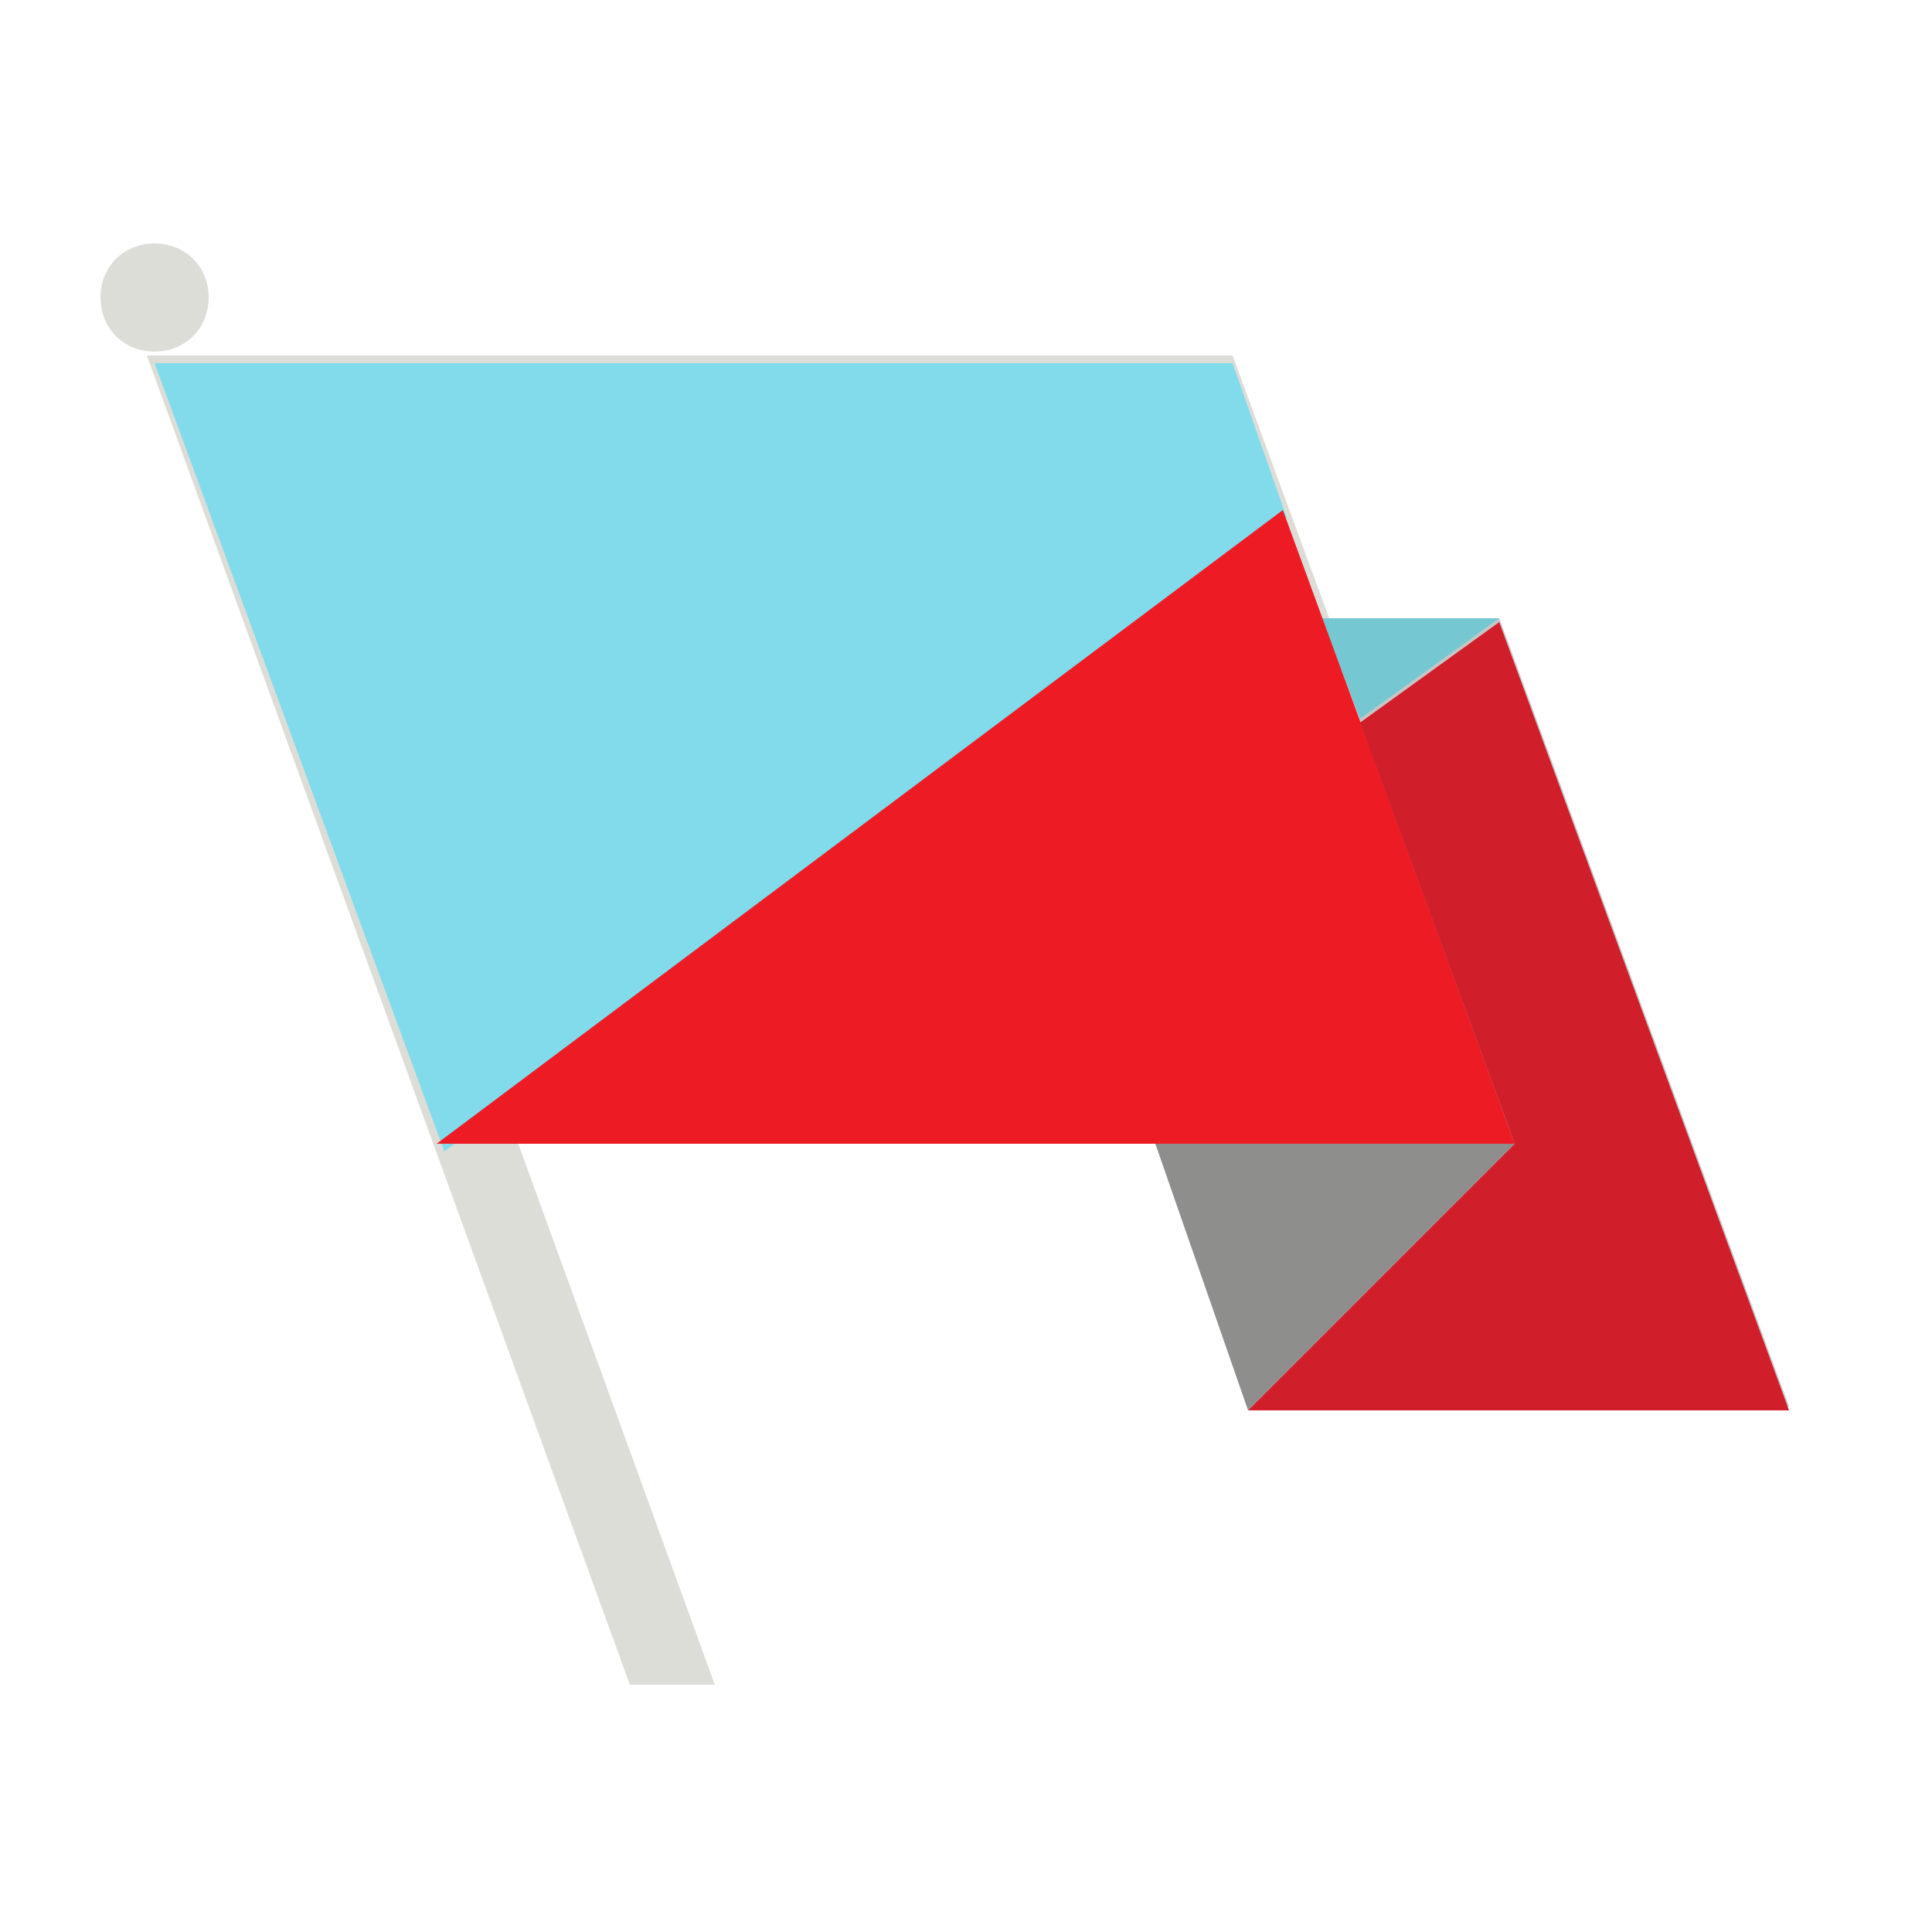 <?xml version="1.0" encoding="utf-8"?>
<!-- Generator: Adobe Illustrator 18.1.1, SVG Export Plug-In . SVG Version: 6.00 Build 0)  -->
<svg version="1.1" id="Layer_1" xmlns="http://www.w3.org/2000/svg" xmlns:xlink="http://www.w3.org/1999/xlink" x="0px" y="0px"
	 viewBox="75 0 50 50" enable-background="new 75 0 50 50" xml:space="preserve">
<g>
	<path fill="#DDDDD8" d="M80.4,7.7c0,0.8-0.6,1.4-1.4,1.4c-0.8,0-1.4-0.6-1.4-1.4c0-0.8,0.6-1.4,1.4-1.4S80.4,6.9,80.4,7.7z M81,9.2
		l12.5,34.4l-2.2,0L78.8,9.2L81,9.2z"/>
	<path fill="#DDDDD8" d="M79,9.2l27.9,0l7.5,20.4l-27.9,0L79,9.2z"/>
	<path fill="#8E8E8D" d="M107.3,36.5l-2.4-6.9l9.3,0L107.3,36.5z"/>
	<path fill="#C6C6C6" d="M107.3,36.5l6.9-6.9L109.1,16l4.7,0l7.5,20.4C121.3,36.5,107.3,36.5,107.3,36.5z"/>
	<path fill="#81DBEB" d="M108.3,13.4L86.5,29.8L79,9.4l27.9,0L108.3,13.4z"/>
	<path fill="#75C8D1" d="M113.8,16l-3.6,2.6l-1-2.6L113.8,16z"/>
	<path fill="#ED1C24" d="M114.2,29.6l-27.9,0l21.9-16.4L114.2,29.6z"/>
	<path fill="#D11E2B" d="M114.2,29.6l-4-10.9l3.6-2.6l7.5,20.4l-14,0L114.2,29.6z"/>
</g>
</svg>
